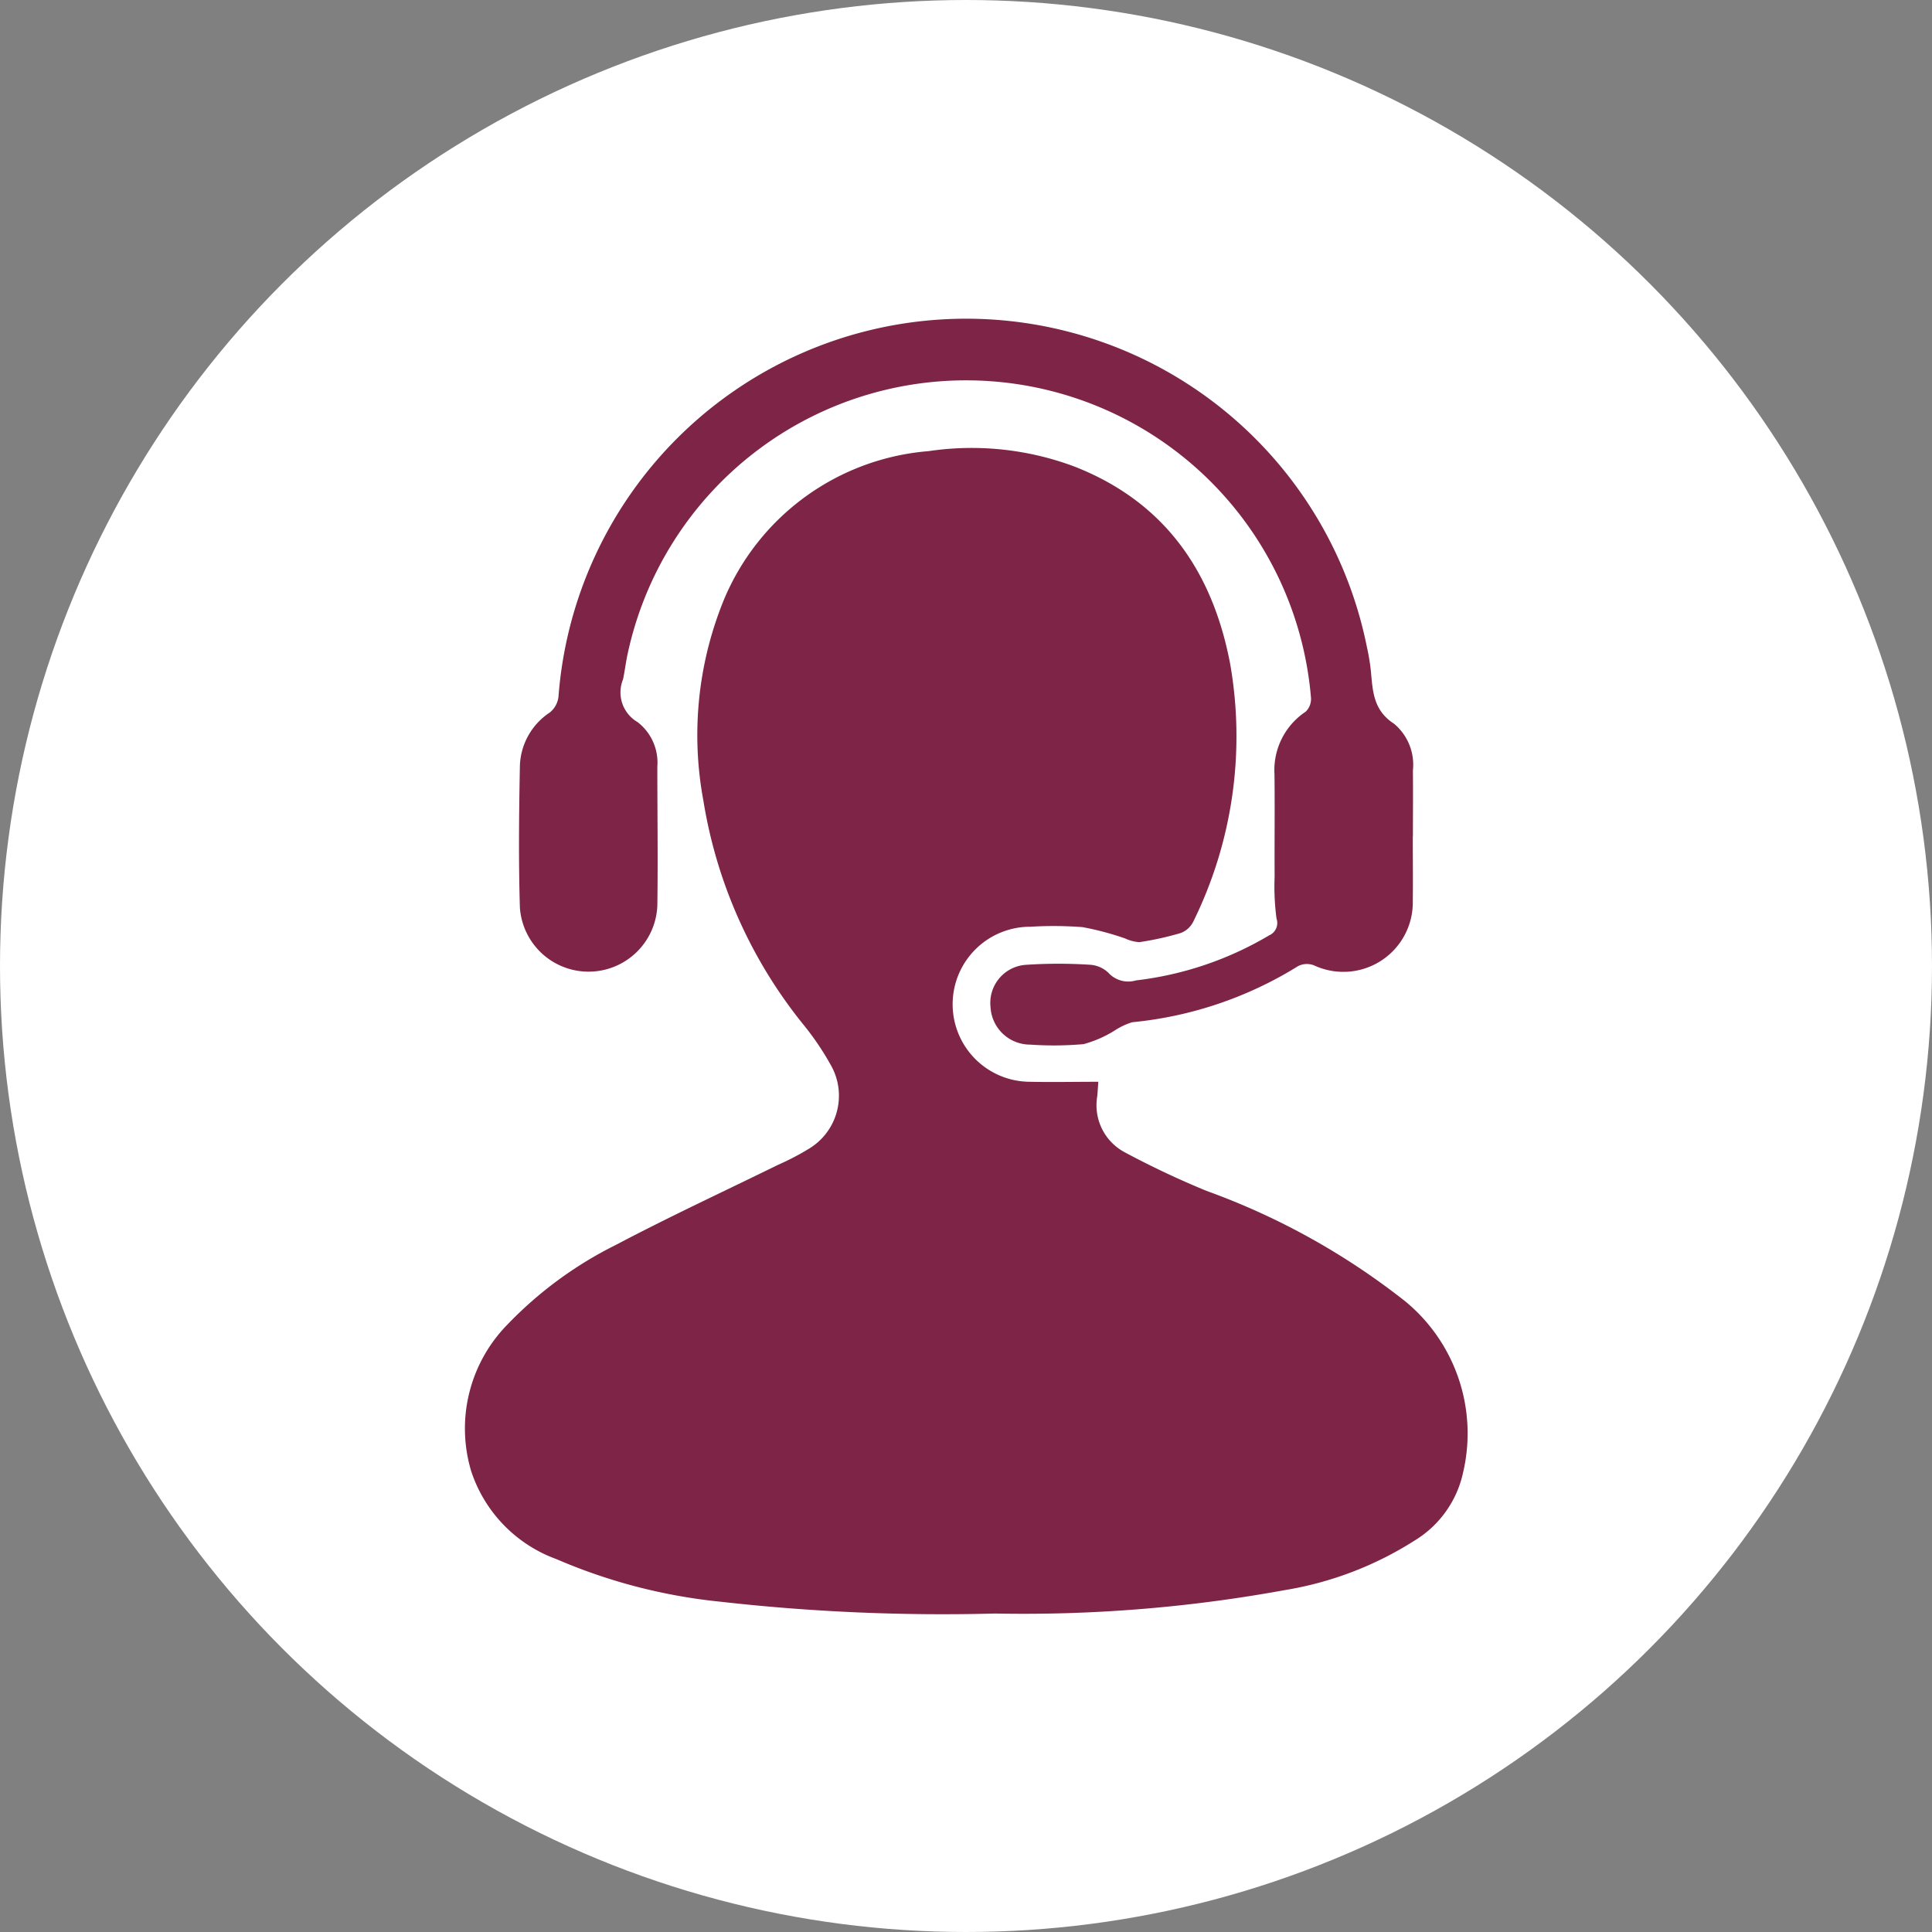 <svg xmlns="http://www.w3.org/2000/svg" width="81" height="81" viewBox="0 0 81 81">
  <rect x="0" y="0" width="81" height="81" fill="#808080" stroke="none"/>
  <g id="Grupo_162559" data-name="Grupo 162559" transform="translate(-464 -5118)">
    <circle id="Elipse_8" data-name="Elipse 8" cx="40.5" cy="40.5" r="40.5" transform="translate(464 5118)" fill="#fff"/>
    <g id="_072" data-name="072" transform="translate(483.491 5131.352)">
      <path id="Trazado_6176" data-name="Trazado 6176" d="M26.556,61.1c-.017.247-.027.424-.043.6a2.235,2.235,0,0,0,1.132,2.349,37.408,37.408,0,0,0,3.447,1.628,29.731,29.731,0,0,1,8.346,4.642,7.17,7.17,0,0,1,2.412,7.165,4.43,4.43,0,0,1-2.031,2.852,14.482,14.482,0,0,1-5.461,2.082,60.969,60.969,0,0,1-12.133.979A82.927,82.927,0,0,1,10.7,82.9a23.192,23.192,0,0,1-6.862-1.784A5.877,5.877,0,0,1,.264,77.429a6.219,6.219,0,0,1,1.494-6.121,16.433,16.433,0,0,1,4.582-3.371c2.234-1.179,4.529-2.242,6.8-3.357a10.728,10.728,0,0,0,1.3-.68,2.592,2.592,0,0,0,.918-3.467,11.694,11.694,0,0,0-1.184-1.749A19.985,19.985,0,0,1,10,49.324a14.991,14.991,0,0,1,.863-8.44,10.186,10.186,0,0,1,8.577-6.221,12.282,12.282,0,0,1,6.143.657c3.76,1.483,5.765,4.393,6.5,8.256a17.577,17.577,0,0,1-1.556,10.834.961.961,0,0,1-.529.46,12.567,12.567,0,0,1-1.721.379,1.624,1.624,0,0,1-.592-.153,12.019,12.019,0,0,0-1.794-.477,15.944,15.944,0,0,0-2.178-.016,3.248,3.248,0,0,0-.028,6.5c.938.02,1.877,0,2.877,0Z" transform="translate(0 -29.101)" fill="#7d2447"/>
      <path id="Trazado_6177" data-name="Trazado 6177" d="M51.776,21.71c0,.9.011,1.808,0,2.712a2.911,2.911,0,0,1-4.138,2.7.824.824,0,0,0-.665.027,16.1,16.1,0,0,1-6.962,2.357,2.864,2.864,0,0,0-.739.35,4.83,4.83,0,0,1-1.3.568,14.312,14.312,0,0,1-2.236.02,1.662,1.662,0,0,1-1.664-1.579,1.6,1.6,0,0,1,1.45-1.764,20.405,20.405,0,0,1,2.705-.006,1.222,1.222,0,0,1,.789.34,1.126,1.126,0,0,0,1.153.317,14.148,14.148,0,0,0,5.587-1.89.562.562,0,0,0,.307-.7,10.222,10.222,0,0,1-.08-1.76c-.008-1.435.011-2.869-.006-4.3a2.94,2.94,0,0,1,1.309-2.617.747.747,0,0,0,.222-.579,14.511,14.511,0,0,0-28.643-1.875c-.082.362-.123.735-.2,1.1a1.439,1.439,0,0,0,.608,1.79,2.145,2.145,0,0,1,.83,1.872c0,1.945.028,3.891,0,5.834a2.886,2.886,0,0,1-5.762.076c-.06-1.983-.038-3.968,0-5.952a2.781,2.781,0,0,1,1.252-2.23,1,1,0,0,0,.364-.644,17.139,17.139,0,0,1,33.9-2.079,8.716,8.716,0,0,1,.162.987c.079.846.1,1.644.975,2.209a2.237,2.237,0,0,1,.787,1.953c.009.923,0,1.847,0,2.77Z" transform="translate(-12.035 0)" fill="#7d2447"/>
    </g>
  </g>
</svg>
